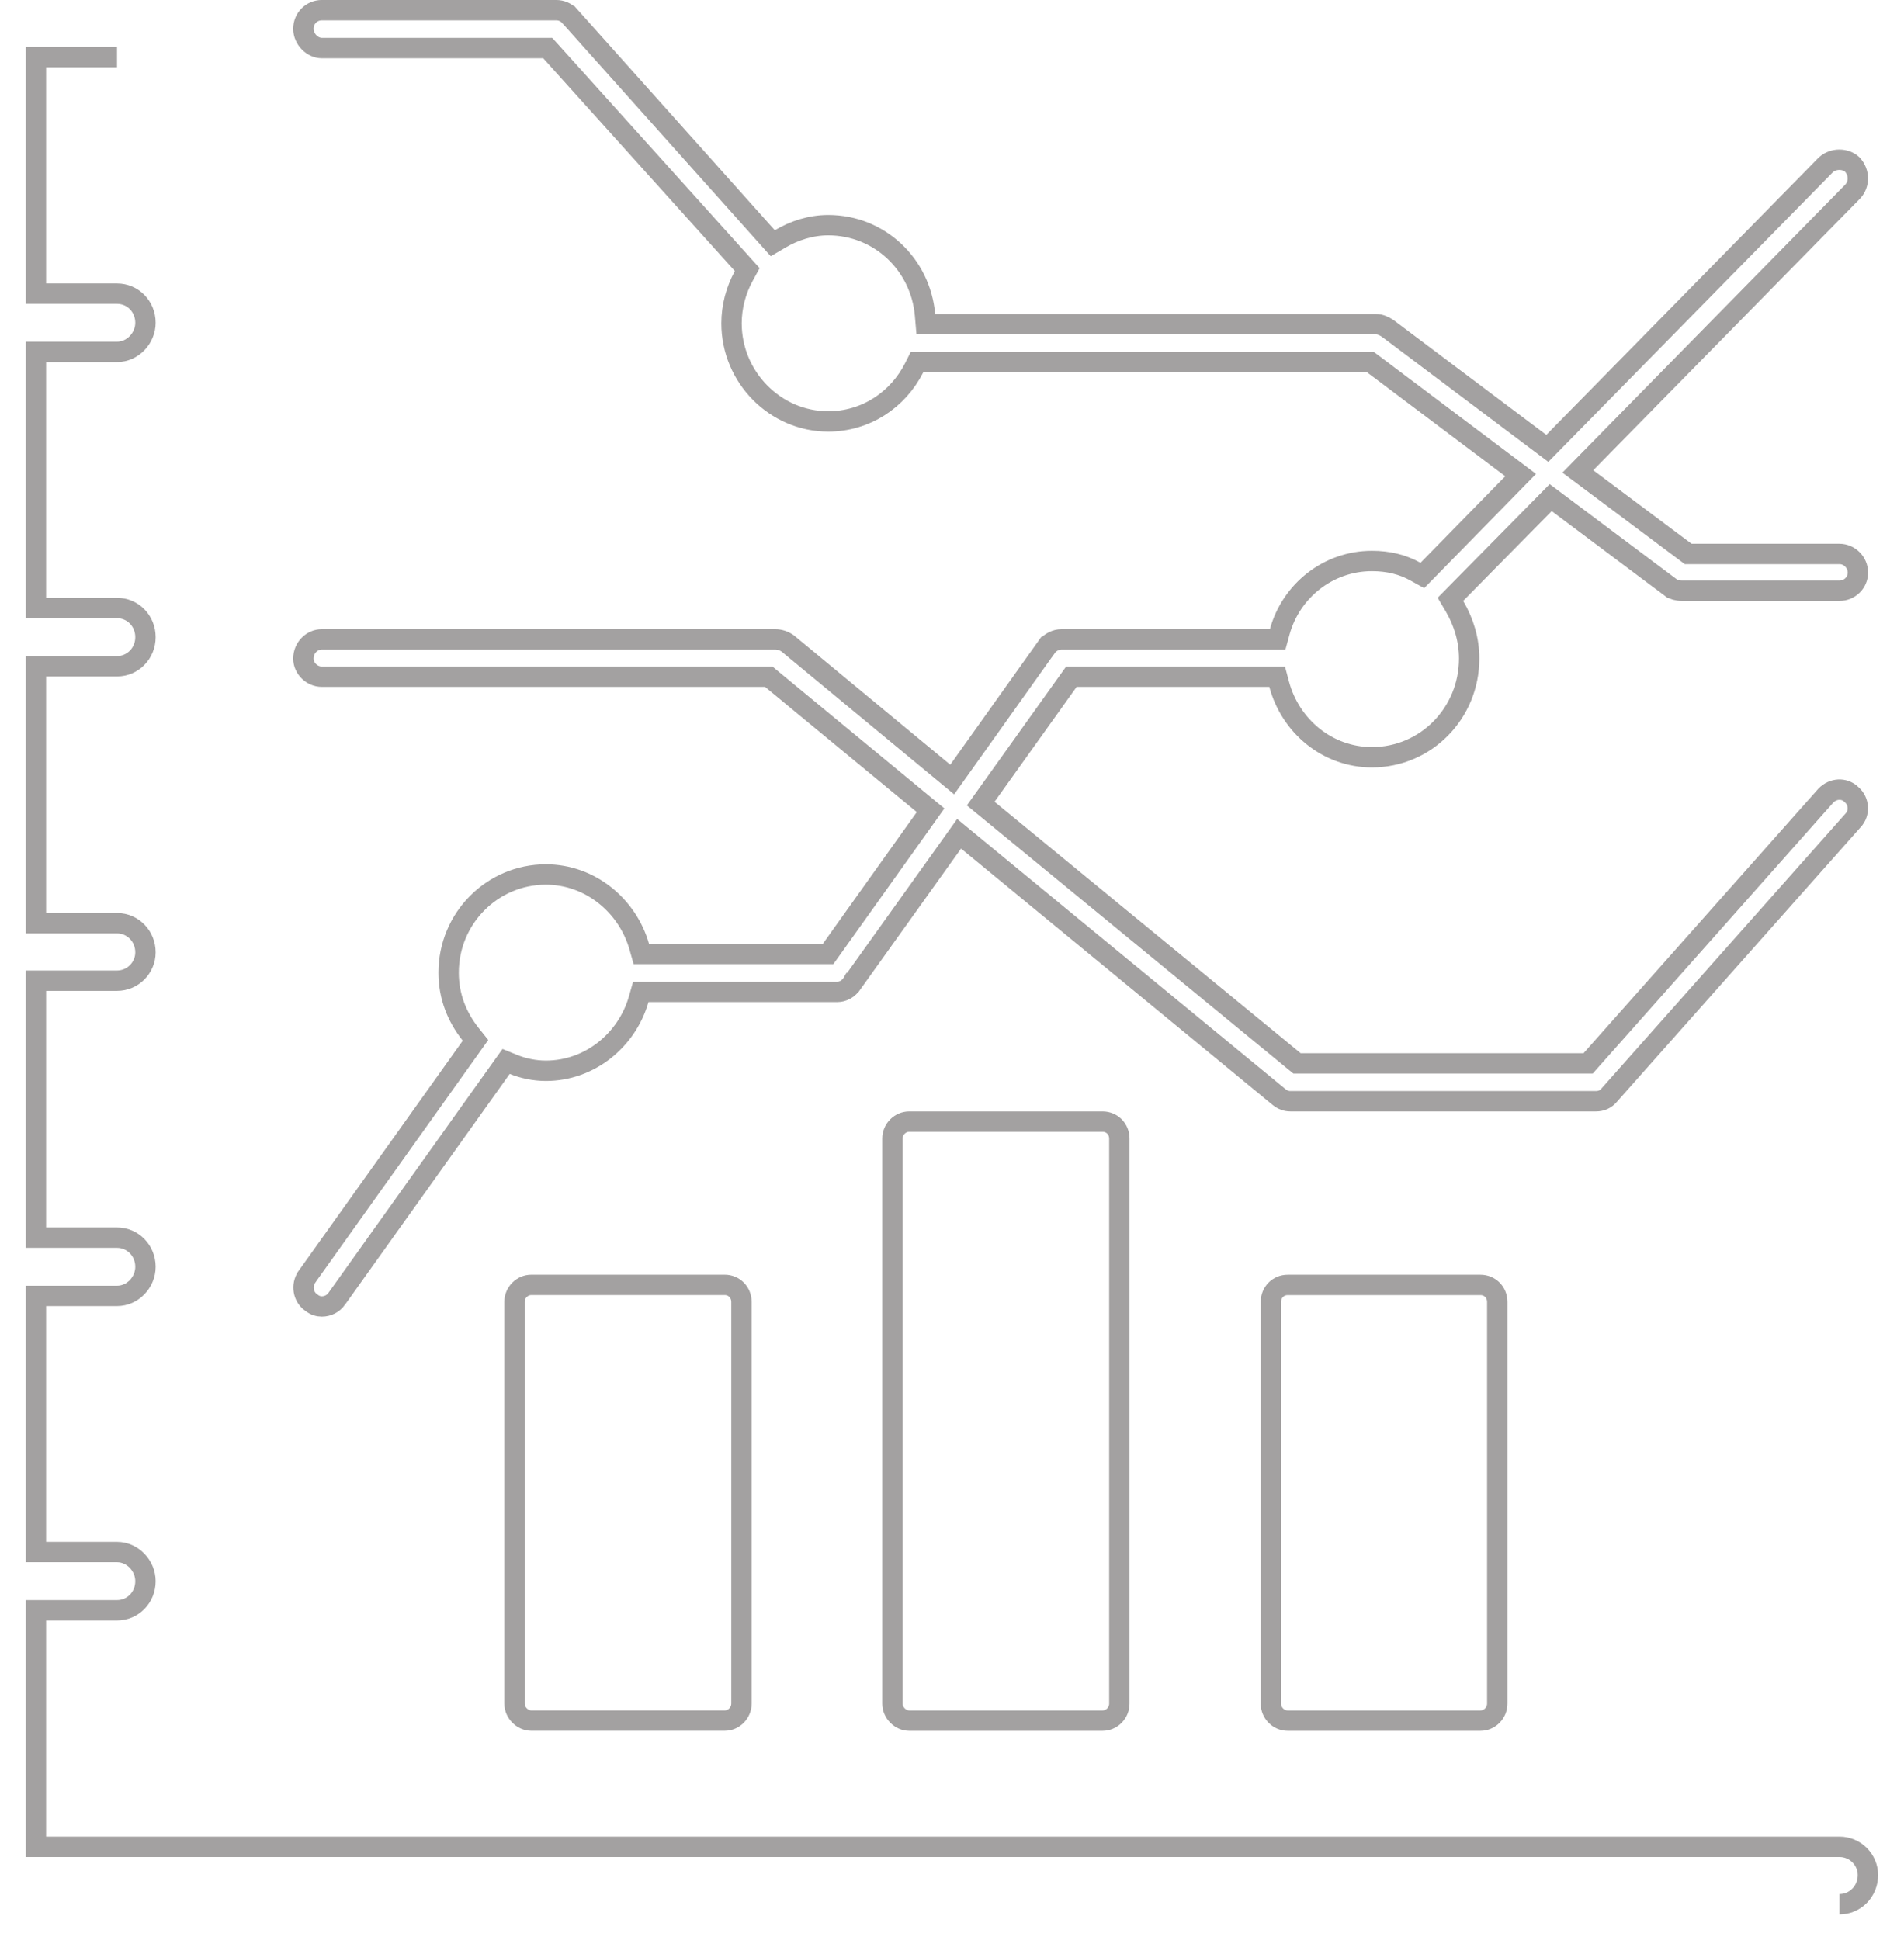 <svg width="53" height="54" viewBox="0 0 53 54" fill="none" xmlns="http://www.w3.org/2000/svg">
    <path d="M3.257 1.591H1V8.173H3.257C3.696 8.173 4.049 8.529 4.049 8.984C4.049 9.411 3.696 9.794 3.257 9.794H1V16.923H3.257C3.696 16.923 4.049 17.279 4.049 17.734C4.049 18.185 3.696 18.544 3.257 18.544H1V25.696H3.257C3.696 25.696 4.049 26.055 4.049 26.507C4.049 26.937 3.696 27.296 3.257 27.296H1V34.448H3.257C3.696 34.448 4.049 34.807 4.049 35.259C4.049 35.689 3.696 36.069 3.257 36.069H1V43.198H3.257C3.696 43.198 4.049 43.582 4.049 44.009C4.049 44.463 3.696 44.819 3.257 44.819H1V51.402H3.257H51.204C51.643 51.402 51.996 51.759 51.996 52.189C51.996 52.641 51.643 53 51.204 53"
          stroke="#A3A1A1" stroke-width="0.567"/>
    <path d="M51.533 22.11L51.533 22.11L51.544 22.12C51.755 22.304 51.772 22.634 51.584 22.832L51.584 22.832L51.578 22.839L44.8 30.474L44.8 30.474L44.794 30.482C44.7 30.595 44.572 30.651 44.426 30.651H35.92C35.809 30.651 35.706 30.616 35.603 30.533C35.602 30.533 35.602 30.533 35.602 30.532L26.932 23.399L26.698 23.206L26.522 23.453L23.727 27.361L23.726 27.361L23.721 27.37C23.618 27.525 23.463 27.607 23.311 27.607H18.051H17.837L17.779 27.812C17.45 28.957 16.413 29.803 15.195 29.803C14.874 29.803 14.564 29.735 14.294 29.627L14.088 29.543L13.958 29.725L9.374 36.148L9.374 36.149C9.277 36.285 9.124 36.363 8.959 36.363C8.867 36.363 8.766 36.336 8.671 36.259L8.663 36.253L8.655 36.248C8.441 36.097 8.377 35.775 8.544 35.537C8.544 35.537 8.544 35.537 8.544 35.536L13.112 29.13L13.236 28.956L13.103 28.789C12.717 28.303 12.488 27.728 12.488 27.072C12.488 25.56 13.701 24.34 15.195 24.34C16.426 24.34 17.465 25.201 17.794 26.347L17.852 26.552H18.066H22.905H23.051L23.136 26.433L25.751 22.767L25.904 22.552L25.7 22.384L21.477 18.9L21.399 18.835H21.297H8.959C8.678 18.835 8.445 18.597 8.445 18.331C8.445 18.027 8.685 17.796 8.959 17.796H21.582C21.697 17.796 21.818 17.834 21.922 17.905L26.271 21.503L26.506 21.697L26.683 21.449L29.132 18.01L29.133 18.01C29.227 17.876 29.395 17.796 29.548 17.796H35.349H35.565L35.622 17.588C35.935 16.448 36.969 15.614 38.189 15.614C38.643 15.614 39.045 15.711 39.403 15.912L39.592 16.017L39.744 15.863L42.103 13.454L42.329 13.223L42.071 13.029L38.224 10.136L38.148 10.079H38.054H25.7H25.526L25.447 10.235C24.996 11.13 24.099 11.73 23.055 11.73C21.578 11.73 20.363 10.498 20.363 8.999C20.363 8.533 20.485 8.08 20.704 7.68L20.8 7.504L20.666 7.355L15.331 1.431L15.246 1.338H15.12H8.959C8.691 1.338 8.445 1.083 8.445 0.803C8.445 0.506 8.678 0.283 8.959 0.283H15.481C15.629 0.283 15.761 0.342 15.856 0.447C15.856 0.447 15.857 0.447 15.857 0.447L21.356 6.597L21.511 6.77L21.712 6.652C22.111 6.416 22.573 6.267 23.055 6.267C24.481 6.267 25.626 7.361 25.749 8.766L25.771 9.024H26.031H38.309C38.409 9.024 38.517 9.067 38.626 9.139L42.873 12.331L43.071 12.48L43.245 12.303L50.829 4.583C51.037 4.398 51.371 4.404 51.559 4.578C51.769 4.805 51.762 5.129 51.571 5.333C51.57 5.334 51.569 5.334 51.569 5.335L44.148 12.89L43.921 13.122L44.181 13.316L46.916 15.361L46.992 15.418H47.086H51.204C51.481 15.418 51.717 15.652 51.717 15.937C51.717 16.215 51.488 16.442 51.204 16.442H46.815C46.691 16.442 46.577 16.405 46.52 16.362L46.519 16.362L43.363 13.998L43.165 13.85L42.992 14.026L40.527 16.526L40.374 16.681L40.485 16.869C40.747 17.314 40.896 17.81 40.896 18.331C40.896 19.846 39.696 21.077 38.189 21.077C36.959 21.077 35.922 20.218 35.607 19.045L35.551 18.835H35.334H29.968H29.823L29.738 18.954L27.454 22.15L27.299 22.366L27.504 22.534L36.025 29.533L36.104 29.597H36.205H44.08H44.208L44.292 29.502L50.826 22.143C51.02 21.941 51.333 21.917 51.533 22.11Z"
          stroke="#A3A1A1" stroke-width="0.567"/>
    <path d="M20.639 36.236V47.416C20.639 47.675 20.429 47.89 20.171 47.89H14.79C14.543 47.89 14.322 47.671 14.322 47.416V36.236C14.322 35.97 14.54 35.762 14.79 35.762H20.171C20.433 35.762 20.639 35.966 20.639 36.236Z"
          stroke="#A3A1A1" stroke-width="0.567"/>
    <path d="M31.158 31.692V47.417C31.158 47.675 30.949 47.891 30.69 47.891H25.31C25.063 47.891 24.842 47.672 24.842 47.417V31.692C24.842 31.426 25.059 31.218 25.31 31.218H30.69C30.952 31.218 31.158 31.422 31.158 31.692Z"
          stroke="#A3A1A1" stroke-width="0.567"/>
    <path d="M41.678 36.237V47.417C41.678 47.675 41.469 47.891 41.21 47.891H35.845C35.587 47.891 35.377 47.675 35.377 47.417V36.237C35.377 35.967 35.583 35.763 35.845 35.763H41.21C41.472 35.763 41.678 35.967 41.678 36.237Z"
          stroke="#A3A1A1" stroke-width="0.567"/>
</svg>
